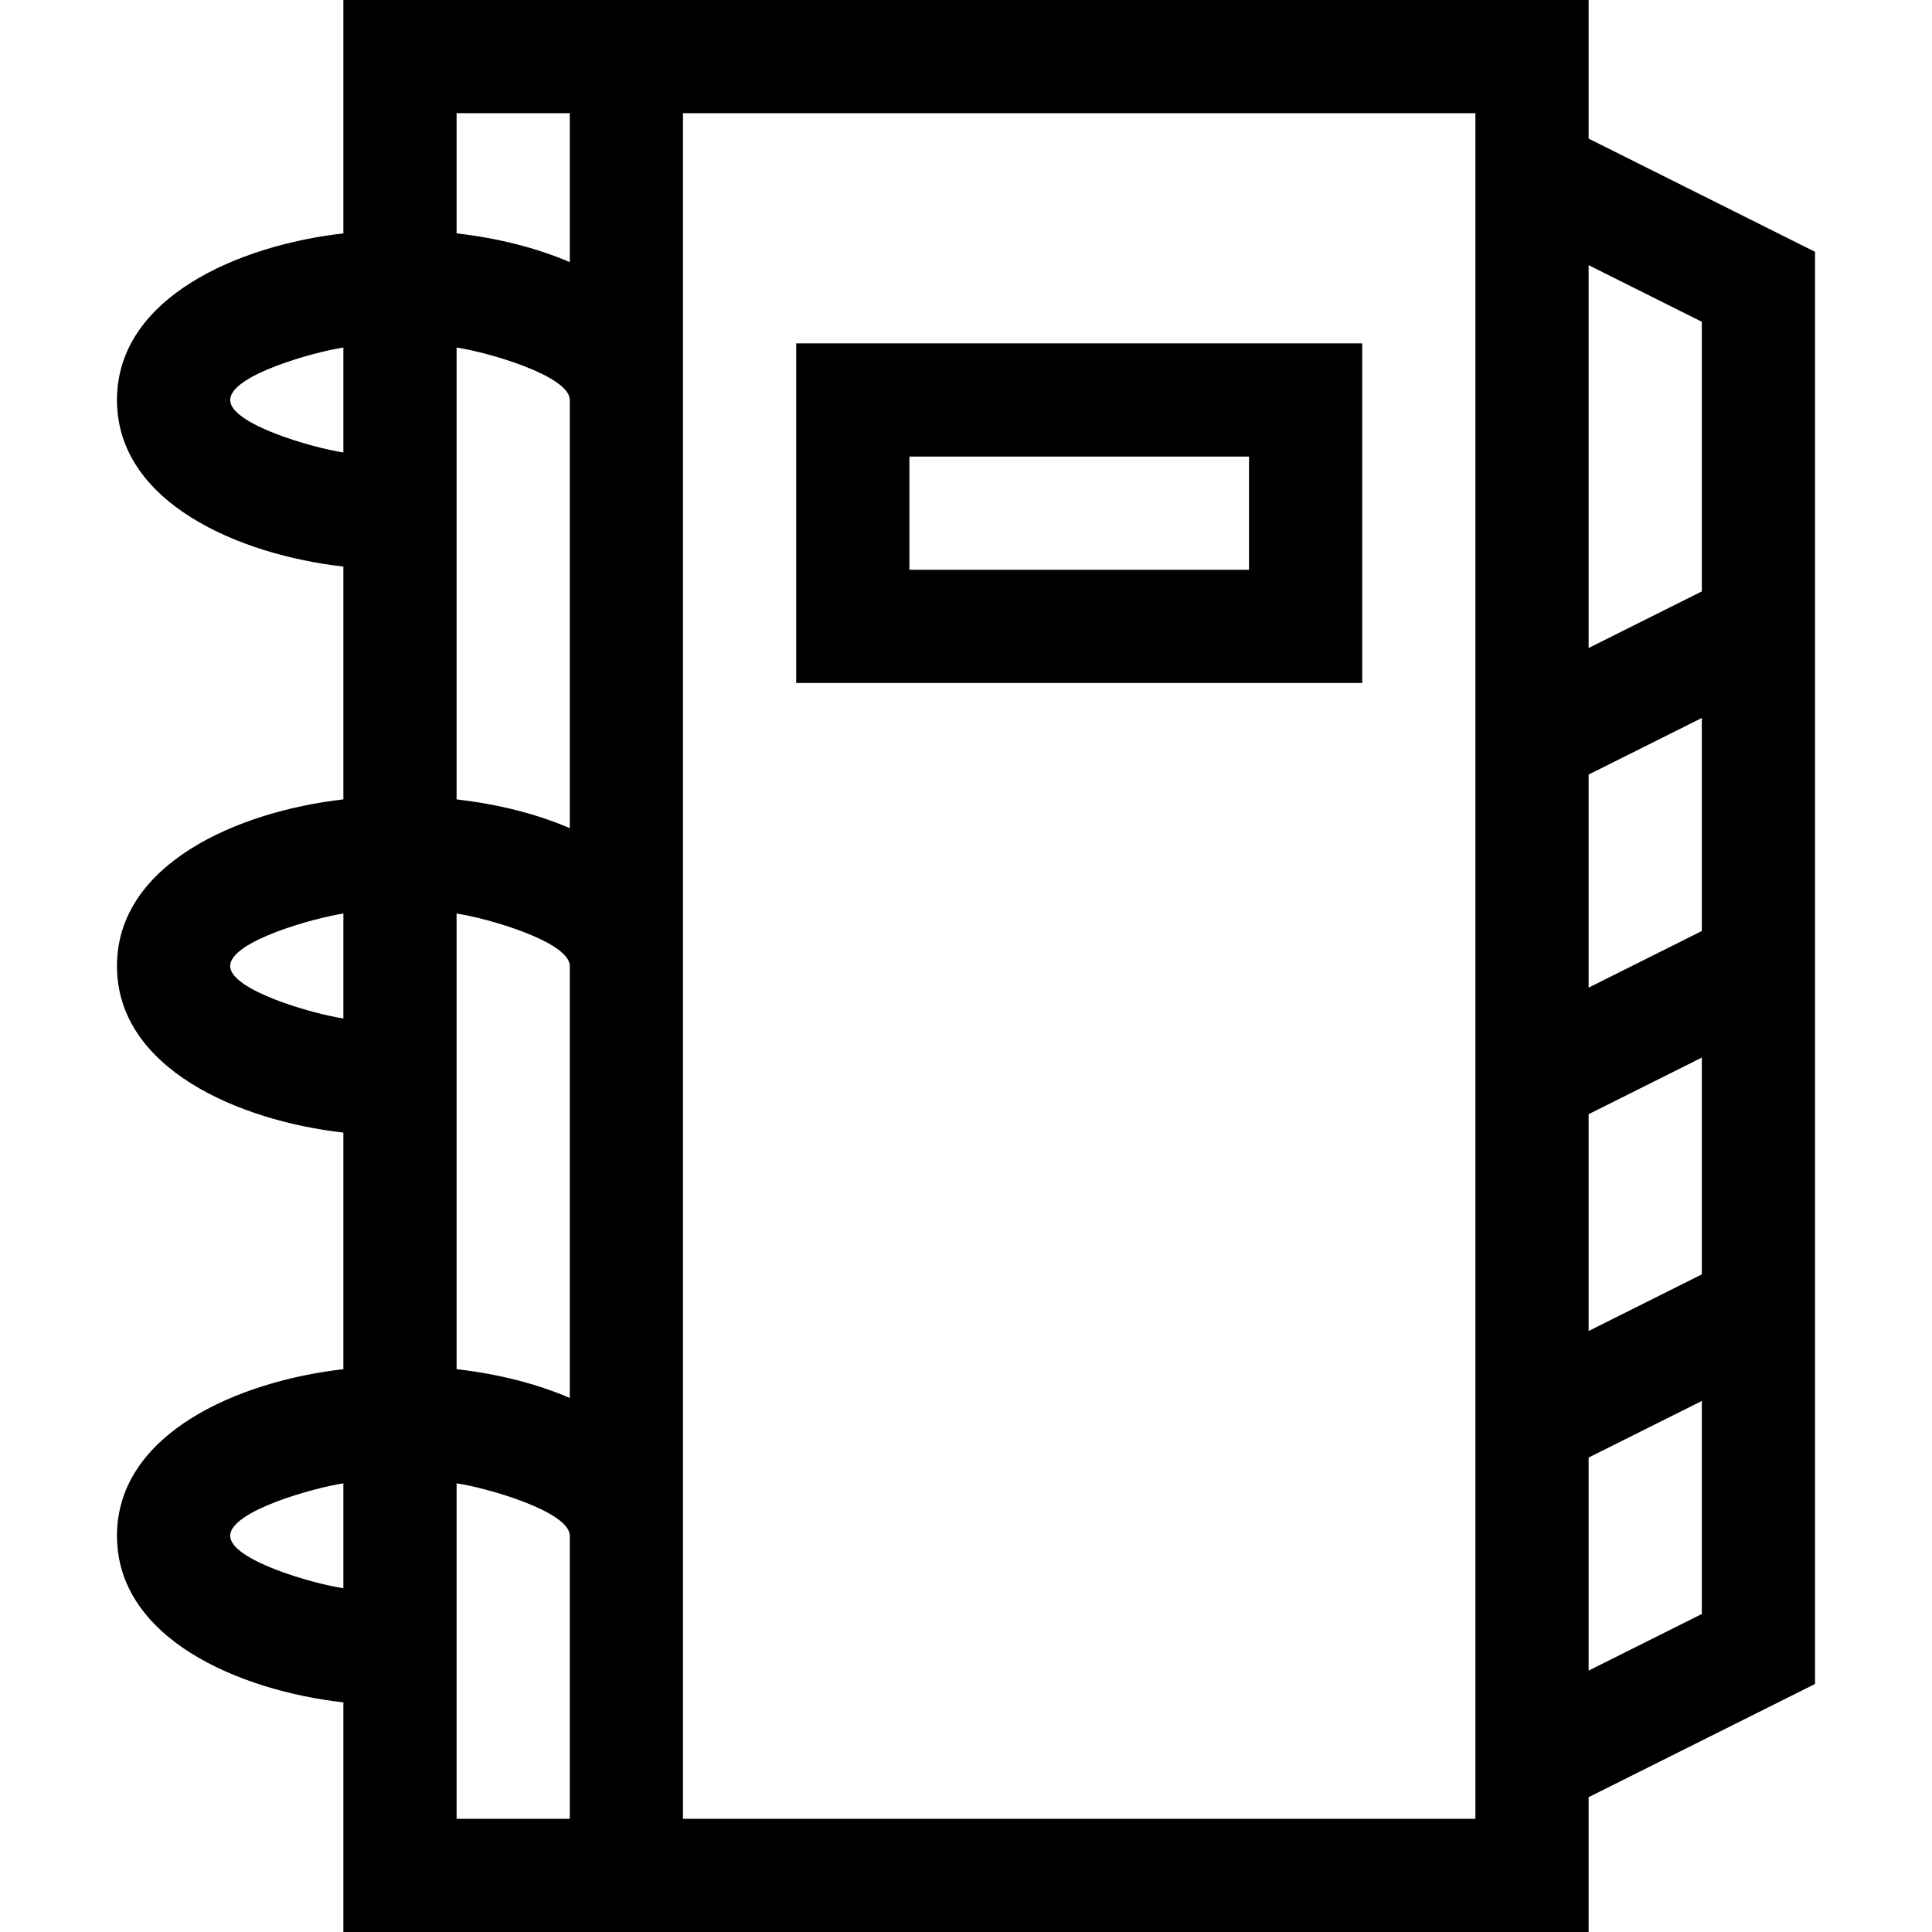 <?xml version="1.0" encoding="iso-8859-1"?>
<!-- Generator: Adobe Illustrator 19.0.0, SVG Export Plug-In . SVG Version: 6.00 Build 0)  -->
<svg xmlns="http://www.w3.org/2000/svg" xmlns:xlink="http://www.w3.org/1999/xlink" version="1.1" id="Layer_1" x="0px" y="0px" viewBox="0 0 512 512" style="enable-background:new 0 0 512 512;" xml:space="preserve" width="512" height="512">
<g>
	<path d="M31,407c0,27.28,32.432,41.021,60,44.15V512h330v-35.729l60-30c0-10.876,0-369.667,0-379.541l-60-30V0H91v61.85   C63.2,65.005,31,78.846,31,106c0,27.281,32.432,41.021,60,44.15v61.7c-27.8,3.155-60,16.996-60,44.15   c0,27.281,32.432,41.021,60,44.15v62.7C63.201,366.005,31,379.846,31,407z M61,407c0-6.641,22.563-12.789,30-13.902v27.804   C82.76,419.669,61,413.402,61,407z M121,393.098c8.24,1.233,30,7.5,30,13.902v75h-30V393.098z M121,242.098   c8.24,1.233,30,7.5,30,13.902v114.467c-8.807-3.783-19.061-6.376-30-7.617V242.098z M121,92.098c8.24,1.233,30,7.5,30,13.902   v113.467c-8.807-3.783-19.061-6.375-30-7.617V92.098z M451,427.729l-30,15v-56.459l30-15V427.729z M451,337.729l-30,15v-57.459   l30-15V337.729z M451,246.729l-30,15v-56.459l30-15V246.729z M451,85.271v71.459l-30,15V70.271L451,85.271z M391,482H181V30h210   V482z M151,30v39.467c-8.807-3.783-19.061-6.375-30-7.617V30H151z M61,106c0-6.641,22.563-12.789,30-13.902v27.804   C82.76,118.67,61,112.403,61,106z M61,256c0-6.641,22.563-12.79,30-13.902v27.804C82.76,268.67,61,262.402,61,256z"/>
	<path d="M361,181V91H211v90H361z M241,121h90v30h-90V121z"/>
</g>















</svg>

